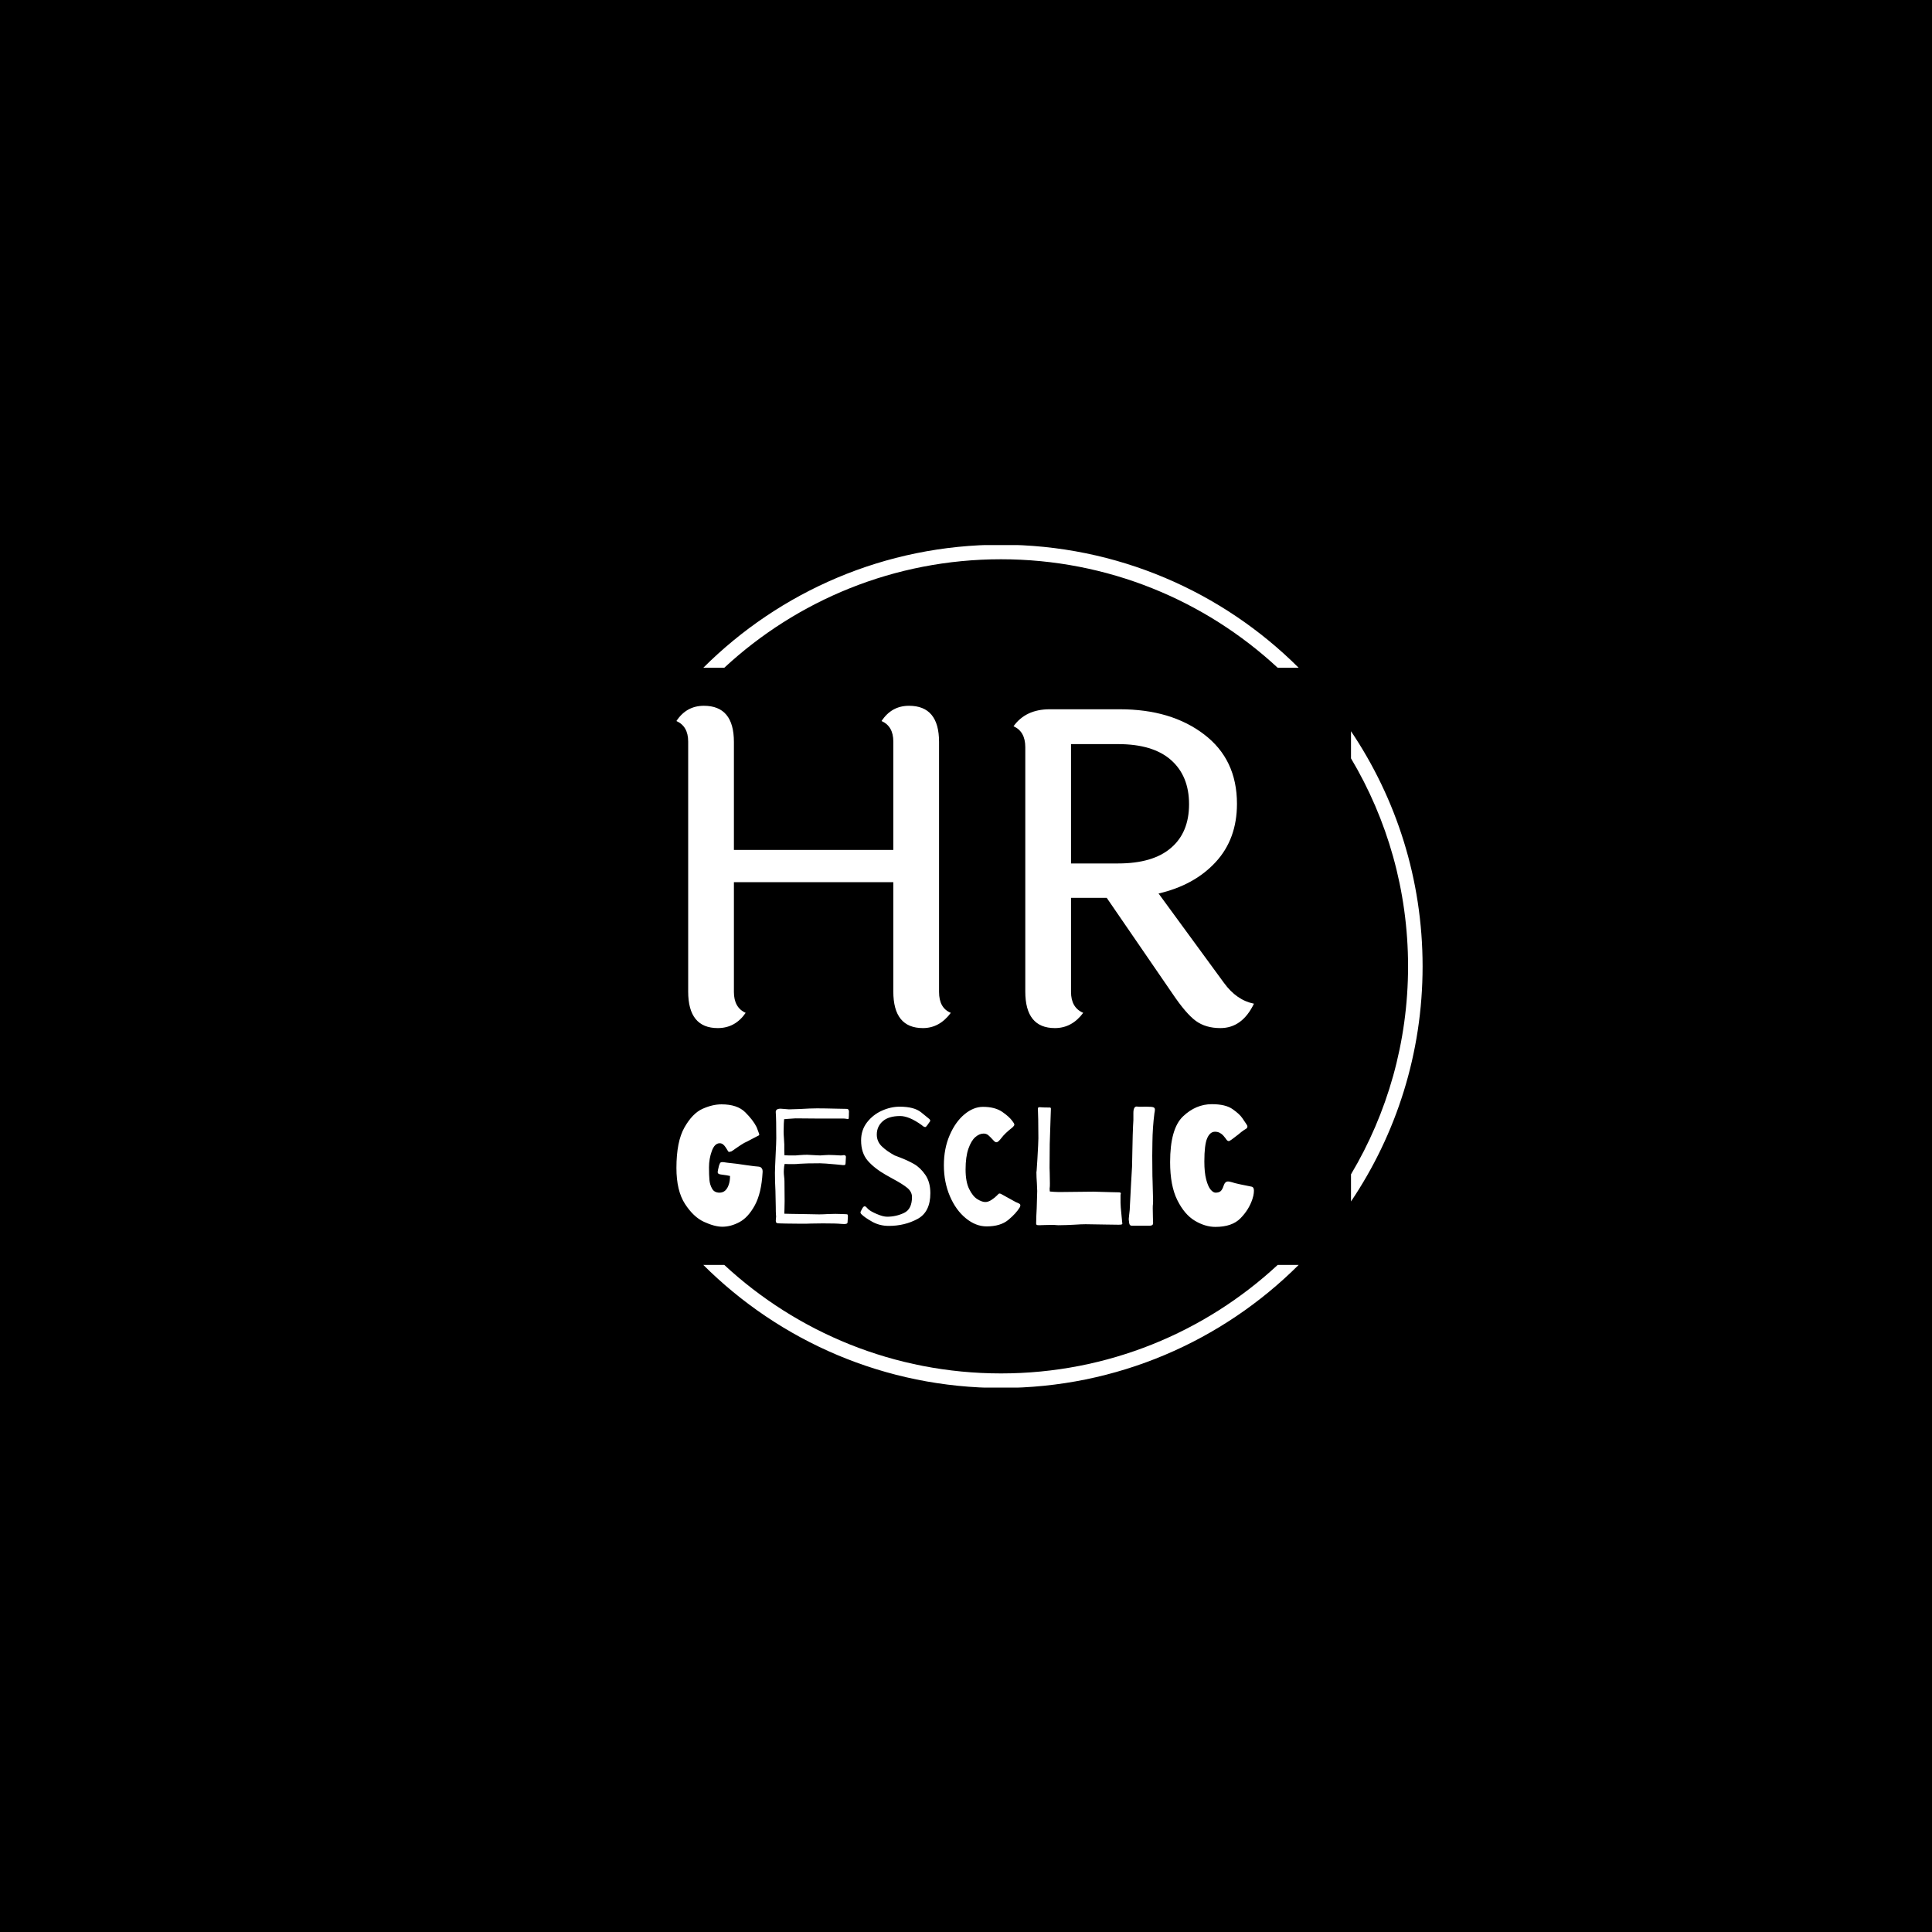 <svg xmlns="http://www.w3.org/2000/svg" version="1.1" xmlns:xlink="http://www.w3.org/1999/xlink" xmlns:svgjs="http://svgjs.dev/svgjs" width="1000" height="1000" viewBox="0 0 1000 1000"><rect width="1000" height="1000" fill="#000000"></rect><g transform="matrix(0.7,0,0,0.7,149.576,282.127)"><svg viewBox="0 0 396 247" data-background-color="#1d3461" preserveAspectRatio="xMidYMid meet" height="623" width="1000" xmlns="http://www.w3.org/2000/svg" xmlns:xlink="http://www.w3.org/1999/xlink"><g id="tight-bounds" transform="matrix(1,0,0,1,0.24,-0.1)"><svg viewBox="0 0 395.52 247.2" height="247.2" width="395.52"><g><svg></svg></g><g><svg viewBox="0 0 395.52 247.2" height="247.2" width="395.52"><g transform="matrix(1,0,0,1,113.105,47.215)"><svg viewBox="0 0 169.31 152.77" height="152.77" width="169.31"><g><svg viewBox="0 0 169.31 152.77" height="152.77" width="169.31"><g><svg viewBox="0 0 244.431 220.552" height="152.77" width="169.31"><g><svg viewBox="0 0 244.431 220.552" height="220.552" width="244.431"><g id="textblocktransform"><svg viewBox="0 0 244.431 220.552" height="220.552" width="244.431" id="textblock"><g><svg viewBox="0 0 244.431 136.41" height="136.41" width="244.431"><g transform="matrix(1,0,0,1,0,0)"><svg width="244.431" viewBox="3.65 -36.55 66.3 37" height="136.41" data-palette-color="#ffffff"><path d="M33.8-32.4L33.8-32.4 33.8-3.7Q33.8-1.85 35.15-1.3L35.15-1.3Q33.85 0.45 31.95 0.45L31.95 0.45Q28.55 0.45 28.55-3.75L28.55-3.75 28.55-16.3 10.25-16.3 10.25-3.7Q10.25-1.9 11.6-1.3L11.6-1.3Q10.4 0.45 8.4 0.45L8.4 0.45Q5 0.45 5-3.75L5-3.75 5-32.45Q5-34.2 3.65-34.8L3.65-34.8Q4.8-36.55 6.8-36.55L6.8-36.55Q10.25-36.55 10.25-32.4L10.25-32.4 10.25-20 28.55-20 28.55-32.45Q28.55-34.2 27.2-34.8L27.2-34.8Q28.35-36.55 30.35-36.55L30.35-36.55Q33.8-36.55 33.8-32.4ZM54.35-32.15L48.95-32.15 48.95-18.45 54.35-18.45Q58.35-18.45 60.42-20.23 62.5-22 62.5-25.25 62.5-28.5 60.42-30.33 58.35-32.15 54.35-32.15L54.35-32.15ZM66.1 0.45L66.1 0.45Q64.4 0.45 63.27-0.38 62.15-1.2 60.6-3.5L60.6-3.5 53.05-14.5 48.95-14.5 48.95-3.7Q48.95-1.9 50.35-1.3L50.35-1.3Q49.05 0.45 47.1 0.45L47.1 0.45Q43.7 0.45 43.7-3.75L43.7-3.75 43.7-31.8Q43.7-33.6 42.35-34.2L42.35-34.2Q43.75-36.15 46.5-36.15L46.5-36.15 54.55-36.15Q60.45-36.15 64.22-33.27 68-30.4 68-25.3L68-25.3Q68-21.25 65.55-18.6 63.1-15.95 59-15L59-15 66.5-4.75Q67.95-2.75 69.95-2.35L69.95-2.35Q68.6 0.45 66.1 0.45Z" opacity="1" transform="matrix(1,0,0,1,0,0)" fill="#ffffff" class="wordmark-text-0" data-fill-palette-color="primary" id="text-0"></path></svg></g></svg></g><g transform="matrix(1,0,0,1,0,168.613)"><svg viewBox="0 0 244.431 51.939" height="51.939" width="244.431"><g transform="matrix(1,0,0,1,0,0)"><svg width="244.431" viewBox="2.05 -36 172.94 36.75" height="51.939" data-palette-color="#ffa500"><path d="M15.55-35.95Q20.25-35.95 22.63-33.6 25-31.25 26.05-29.15L26.05-29.15Q26.25-28.65 26.45-28.1 26.65-27.55 26.8-27.15L26.8-27.15Q26.85-27.05 26.85-26.9L26.85-26.9Q26.85-26.75 26.73-26.65 26.6-26.55 26.4-26.48 26.2-26.4 25.95-26.25L25.95-26.25 24.8-25.65Q23.05-24.7 22.35-24.4L22.35-24.4Q21.25-23.75 20.55-23.25L20.55-23.25 19.6-22.6Q19.3-22.35 18.65-21.95L18.65-21.95Q18.45-21.8 18.25-21.8L18.25-21.8Q17.95-21.7 17.85-21.7L17.85-21.7Q17.6-21.7 17.43-22.05 17.25-22.4 17.1-22.6L17.1-22.6Q17-22.75 16.7-23.2 16.4-23.65 15.98-23.98 15.55-24.3 15-24.3L15-24.3Q13.5-24.3 12.65-21.98 11.8-19.65 11.8-17.1L11.8-17.1Q11.8-14.75 11.93-13.33 12.05-11.9 12.73-10.7 13.4-9.5 14.95-9.5L14.95-9.5Q16.95-9.5 17.75-12L17.75-12Q18.1-13.05 18.1-14.5L18.1-14.5 17.1-14.7Q15.9-14.9 15.35-14.95L15.35-14.95Q14.4-15.05 14.4-15.65L14.4-15.65Q14.4-16 14.8-17.6L14.8-17.6Q15.05-18.4 15.3-18.55 15.55-18.7 16.05-18.65L16.05-18.65Q16.3-18.6 17.23-18.48 18.15-18.35 20.15-18.15L20.15-18.15 22.9-17.75Q25.7-17.35 26.65-17.3L26.65-17.3Q27.5-17.25 27.8-16.4L27.8-16.4Q27.9-15.9 27.85-15.55L27.85-15.55Q27.5-9.35 25.53-5.73 23.55-2.1 20.95-0.7 18.35 0.7 15.8 0.7L15.8 0.7Q13.5 0.7 10.33-0.75 7.15-2.2 4.6-6.15 2.05-10.1 2.05-16.9L2.05-16.9Q2.05-24.8 4.45-29.03 6.85-33.25 9.85-34.6 12.85-35.95 15.55-35.95L15.55-35.95ZM53.7-33.25L53.7-32.7Q53.7-31.55 53.5-31.55L53.5-31.55Q53.2-31.55 52.82-31.63 52.45-31.7 51.9-31.7L51.9-31.7 43.9-31.7 37.7-31.75Q37.4-31.75 35.45-31.6L35.45-31.6 34.3-31.5 34.2-30.15Q34.15-29.4 34.15-27.8L34.15-27.8Q34.15-27 34.25-25.7L34.25-25.7Q34.35-24.5 34.35-23.95L34.35-23.95 34.35-21.95Q34.35-21.15 34.4-20.7L34.4-20.7Q34.85-20.65 35.75-20.65L35.75-20.65 37.75-20.65Q38.05-20.65 38.95-20.75L38.95-20.75Q40.25-20.85 41.2-20.85L41.2-20.85Q41.6-20.85 44-20.7L44-20.7 45.1-20.65Q45.5-20.65 46.25-20.73 47-20.8 47.7-20.8L47.7-20.8 49.35-20.75Q50.65-20.65 51.15-20.65L51.15-20.65Q51.7-20.65 51.9-20.7L51.9-20.7 52.2-20.75Q52.55-20.75 52.7-20.53 52.85-20.3 52.8-20.1L52.8-20.1Q52.75-19.75 52.75-19.23 52.75-18.7 52.7-18.3L52.7-18.3Q52.65-17.9 52.55-17.82 52.45-17.75 51.95-17.75L51.95-17.75 49.95-17.95Q46.2-18.3 45.05-18.3L45.05-18.3Q40.8-18.3 38.8-18.15L38.8-18.15Q38-18.05 37.05-18.05 36.1-18.05 35.85-18.05L35.85-18.05Q34.9-18.05 34.45-18.1L34.45-18.1 34.3-17.3Q34.2-16.4 34.2-15.7L34.2-15.7Q34.2-15.1 34.3-14.3L34.3-14.3Q34.4-13.5 34.4-12.9L34.4-12.9 34.45-6.95 34.4-4.45Q34.35-4 34.35-3.2L34.35-3.2Q35-3.15 36.25-3.15L36.25-3.15Q37.3-3.1 39.5-3.1L39.5-3.1 42.2-3.05Q43.05-3 44.8-3L44.8-3Q45.85-3 47.55-3.1L47.55-3.1 49.65-3.15Q50.85-3.15 51.65-3.1 52.45-3.05 52.85-3.05L52.85-3.05Q53.25-3.05 53.32-2.9 53.4-2.75 53.4-2.25L53.4-2.25Q53.4-1.9 53.35-1.53 53.3-1.15 53.3-0.7L53.3-0.7Q53.3-0.35 53.05-0.23 52.8-0.1 52.25-0.1L52.25-0.1Q51.7-0.1 51.35-0.15L51.35-0.15Q50-0.3 45.9-0.3L45.9-0.3Q43.4-0.3 42.3-0.25L42.3-0.25Q41.45-0.2 39.5-0.2L39.5-0.2 34.85-0.25Q34.05-0.3 32.95-0.3L32.95-0.3Q32.25-0.3 32.02-0.48 31.8-0.65 31.8-1.05L31.8-1.05 31.85-1.85Q31.9-2.05 31.9-2.3L31.9-2.3Q31.9-2.45 31.85-3.03 31.8-3.6 31.8-5.15L31.8-5.15Q31.8-6.65 31.7-10.05L31.7-10.05Q31.55-12.85 31.55-15.45L31.55-15.45Q31.55-16.55 31.8-21.8L31.8-21.8Q31.85-22.85 31.9-23.9 31.95-24.95 31.95-25.8L31.95-25.8Q31.95-31.6 31.8-33.45L31.8-33.45Q31.65-34.65 33.25-34.65L33.25-34.65Q33.65-34.65 34.55-34.55L34.55-34.55Q35.35-34.45 35.75-34.45L35.75-34.45 38.9-34.55Q42.3-34.75 44.15-34.75L44.15-34.75Q46.3-34.75 50.2-34.65L50.2-34.65Q51.45-34.6 52.85-34.6L52.85-34.6Q53.45-34.6 53.6-34.3 53.75-34 53.72-33.68 53.7-33.35 53.7-33.25L53.7-33.25ZM68.9-35.25Q73.25-35.25 75.34-33.55 77.45-31.85 77.55-31.75L77.55-31.75Q78.05-31.4 78.05-31.05L78.05-31.05Q78.05-30.85 77.84-30.65L77.84-30.65Q77.7-30.45 77.25-29.8 76.8-29.15 76.55-29.15L76.55-29.15Q76.3-29.15 75.9-29.4L75.9-29.4 75.55-29.7Q71.75-32.45 69.05-32.45L69.05-32.45Q65.59-32.45 63.82-30.88 62.05-29.3 62.05-26.9L62.05-26.9Q62.05-24.85 63.52-23.4 65-21.95 67.4-20.65L67.4-20.65Q68.09-20.35 68.84-20.1L68.84-20.1Q71.34-19.15 73.22-18.07 75.09-17 76.59-14.83 78.09-12.65 78.09-9.35L78.09-9.35Q78.09-3.7 74.25-1.63 70.4 0.45 65.65 0.45L65.65 0.45Q62.9 0.45 60.67-0.8 58.45-2.05 57.5-3L57.5-3Q57-3.45 57.25-3.9L57.25-3.9Q57.3-4 57.67-4.7 58.05-5.4 58.35-5.4L58.35-5.4 58.45-5.4Q58.6-5.4 58.72-5.33 58.85-5.25 59.02-5.05 59.2-4.85 59.45-4.6L59.45-4.6Q60.1-3.95 62-3.13 63.9-2.3 65.15-2.3L65.15-2.3Q67.8-2.3 70.2-3.43 72.59-4.55 72.59-8.2L72.59-8.2Q72.59-9.75 71.22-10.9 69.84-12.05 66.95-13.6L66.95-13.6 64.8-14.8Q61.3-16.8 59.32-19.1 57.35-21.4 57.35-25.15L57.35-25.15Q57.35-28.25 59.12-30.55 60.9-32.85 63.57-34.05 66.25-35.25 68.9-35.25L68.9-35.25ZM94.04-27.2Q92.79-27.2 91.57-26.15 90.34-25.1 89.49-22.68 88.64-20.25 88.64-16.45L88.64-16.45Q88.64-12.75 89.72-10.58 90.79-8.4 92.17-7.55 93.54-6.7 94.54-6.7L94.54-6.7Q95.44-6.7 96.39-7.33 97.34-7.95 98.04-8.65L98.04-8.65Q98.14-8.75 98.37-9 98.59-9.25 98.79-9.25L98.79-9.25Q99.04-9.25 99.39-9.05L99.39-9.05 103.64-6.7Q103.84-6.6 104.27-6.43 104.69-6.25 104.87-6.1 105.04-5.95 105.04-5.7L105.04-5.7Q105.04-5.45 104.89-5.15L104.89-5.15Q103.79-3.3 101.44-1.35 99.09 0.6 94.94 0.6L94.94 0.6Q91.69 0.6 88.72-1.83 85.74-4.25 83.94-8.45 82.14-12.65 82.14-17.7L82.14-17.7Q82.14-22.7 83.87-26.7 85.59-30.7 88.29-32.95 90.99-35.2 93.84-35.2L93.84-35.2Q97.39-35.2 99.57-33.73 101.74-32.25 102.69-30.9L102.69-30.9Q102.89-30.6 103.07-30.35 103.24-30.1 103.24-29.85L103.24-29.85Q103.24-29.55 102.69-29.05L102.69-29.05Q100.39-27.25 99.39-25.9L99.39-25.9Q98.89-25.25 98.54-24.93 98.19-24.6 97.84-24.6L97.84-24.6Q97.49-24.6 97.04-25.1L97.04-25.1Q95.99-26.25 95.42-26.73 94.84-27.2 94.04-27.2L94.04-27.2ZM114.19-34.6L114.09-31.7Q113.84-24.7 113.84-24.1L113.84-24.1 113.79-16.95Q113.79-16 113.84-15.3L113.84-15.3 113.89-12.3Q113.89-11.25 113.84-11L113.84-11Q113.79-10.7 113.82-10.45 113.84-10.2 113.84-10.1L113.84-10.1Q113.84-9.9 113.89-9.85L113.89-9.85 115.09-9.75Q116.69-9.65 117.74-9.7L117.74-9.7 126.99-9.8Q126.99-9.8 132.24-9.65L132.24-9.65 134.59-9.6Q135.14-9.55 135.14-9.3L135.14-9.3Q135.14-9.2 135.09-9.05 135.04-8.9 135.04-8.75L135.04-8.75 135.04-6.45Q135.04-5.55 135.34-2.65L135.34-2.65 135.54-0.55 135.59-0.3Q135.59-0.05 135.34 0.03 135.09 0.1 134.44 0.1L134.44 0.1 130.79 0.05 124.59-0.05Q123.34-0.05 121.09 0.1L121.09 0.1Q120.09 0.15 118.87 0.2 117.64 0.25 116.44 0.25L116.44 0.25 115.59 0.2Q115.29 0.15 114.44 0.15L114.44 0.15 112.19 0.2Q111.59 0.25 110.64 0.25L110.64 0.25Q109.99 0.25 109.87 0.08 109.74-0.1 109.77-0.45 109.79-0.8 109.79-1.05L109.79-1.05Q109.79-2.15 109.94-4.85L109.94-4.85 110.09-10 109.99-12.35Q109.94-13.05 109.89-14.03 109.84-15 109.84-16.05L109.84-16.05Q109.84-14.35 110.14-19.48 110.44-24.6 110.44-25.8L110.44-25.8 110.39-31.45 110.29-34.65 110.29-34.7Q110.29-35.1 110.84-35.1L110.84-35.1 111.54-35.05Q111.79-35.05 112.19-35.02 112.59-35 113.44-35L113.44-35 113.89-35Q114.19-35 114.19-34.6L114.19-34.6ZM140.29-35.25Q140.94-35.2 141.56-35.23 142.19-35.25 142.64-35.25L142.64-35.25Q143.74-35.25 144.24-35.2L144.24-35.2Q144.84-35.15 145.09-34.95 145.34-34.75 145.34-34.4L145.34-34.4Q145.34-34.15 145.29-33.85 145.24-33.55 145.19-33.3L145.19-33.3Q144.64-29.05 144.59-24.55L144.59-24.55Q144.54-23.25 144.54-20.55L144.54-20.55 144.59-14.5Q144.64-13.75 144.64-12.95L144.64-12.95 144.69-10.95Q144.79-8.35 144.79-7.1L144.79-7.1Q144.79-6.15 144.74-5.95L144.74-5.95Q144.69-5.75 144.69-4.8L144.69-4.8 144.74-2.05Q144.79-1.45 144.79-0.55L144.79-0.55Q144.84 0.1 144.41 0.28 143.99 0.45 143.29 0.4L143.29 0.4 138.74 0.4Q137.99 0.45 137.79 0.08 137.59-0.3 137.54-1.15L137.54-1.15Q137.44-1.5 137.64-3L137.64-3Q137.84-4.4 137.84-5.4L137.84-5.4Q137.84-5.75 138.19-12.15L138.19-12.15Q138.49-16.85 138.49-17.3L138.49-17.3 138.59-22.2 138.69-26.75 138.79-29.45 138.89-31.25 138.89-33.35Q138.89-35.3 139.89-35.3L139.89-35.3Q140.14-35.3 140.29-35.25L140.29-35.25ZM162.39-36Q166.49-36 168.59-34.52 170.69-33.05 171.51-31.83 172.34-30.6 172.54-30.3L172.54-30.3Q173.04-29.65 173.04-29.3L173.04-29.3Q173.04-29 172.84-28.8 172.64-28.6 172.34-28.45 172.04-28.3 171.94-28.2L171.94-28.2Q171.34-27.8 170.34-26.95L170.34-26.95Q169.89-26.6 169.01-25.93 168.14-25.25 167.84-25.1L167.84-25.1Q167.64-24.95 167.44-24.95L167.44-24.95Q167.09-24.95 166.79-25.35 166.49-25.75 166.39-25.9L166.39-25.9Q166.29-26.05 165.86-26.55 165.44-27.05 164.79-27.4 164.14-27.75 163.34-27.75L163.34-27.75Q161.84-27.75 160.99-25.8 160.14-23.85 160.14-18.85L160.14-18.85Q160.14-15.55 160.69-13.45 161.24-11.35 162.01-10.43 162.79-9.5 163.49-9.5L163.49-9.5Q164.49-9.5 165.01-9.95 165.54-10.4 165.94-11.65L165.94-11.65Q166.34-12.85 167.24-12.85L167.24-12.85Q167.54-12.85 167.91-12.75 168.29-12.65 168.49-12.6L168.49-12.6Q168.99-12.4 170.94-11.98 172.89-11.55 174.29-11.3L174.29-11.3Q174.99-11.15 174.99-10.1L174.99-10.1Q174.99-9.6 174.94-9.35L174.94-9.35Q174.89-8.7 174.54-7.6L174.54-7.6Q173.49-4.4 170.96-1.83 168.44 0.75 163.44 0.75L163.44 0.75Q160.39 0.75 157.29-1.1 154.19-2.95 152.04-7.28 149.89-11.6 149.89-18.65L149.89-18.65Q149.89-28.65 153.74-32.33 157.59-36 162.39-36L162.39-36Z" opacity="1" transform="matrix(1,0,0,1,0,0)" fill="#ffffff" class="slogan-text-1" data-fill-palette-color="secondary" id="text-1"></path></svg></g></svg></g></svg></g></svg></g></svg></g></svg></g></svg></g><g><path d="M208.255 0c34.06 0 64.903 13.777 87.259 36.062l-6.147 0c-21.29-19.736-49.792-31.802-81.112-31.802-31.32 0-59.822 12.065-81.112 31.802l-6.147 0c22.356-22.285 53.199-36.062 87.259-36.062zM331.855 123.6c0 25.522-7.736 49.238-20.99 68.93v-7.958c10.626-17.844 16.73-38.695 16.73-60.972 0-22.277-6.104-43.128-16.73-60.972v-7.958c13.255 19.692 20.99 43.408 20.99 68.93zM208.255 247.2c-34.06 0-64.903-13.777-87.259-36.062h6.147c21.29 19.736 49.792 31.802 81.112 31.802 31.32 0 59.822-12.065 81.112-31.802h6.147c-22.356 22.285-53.199 36.062-87.259 36.062z" fill="#ffffff" stroke="transparent" data-fill-palette-color="tertiary"></path></g></svg></g><defs></defs></svg><rect width="395.52" height="247.2" fill="none" stroke="none" visibility="hidden"></rect></g></svg></g></svg>